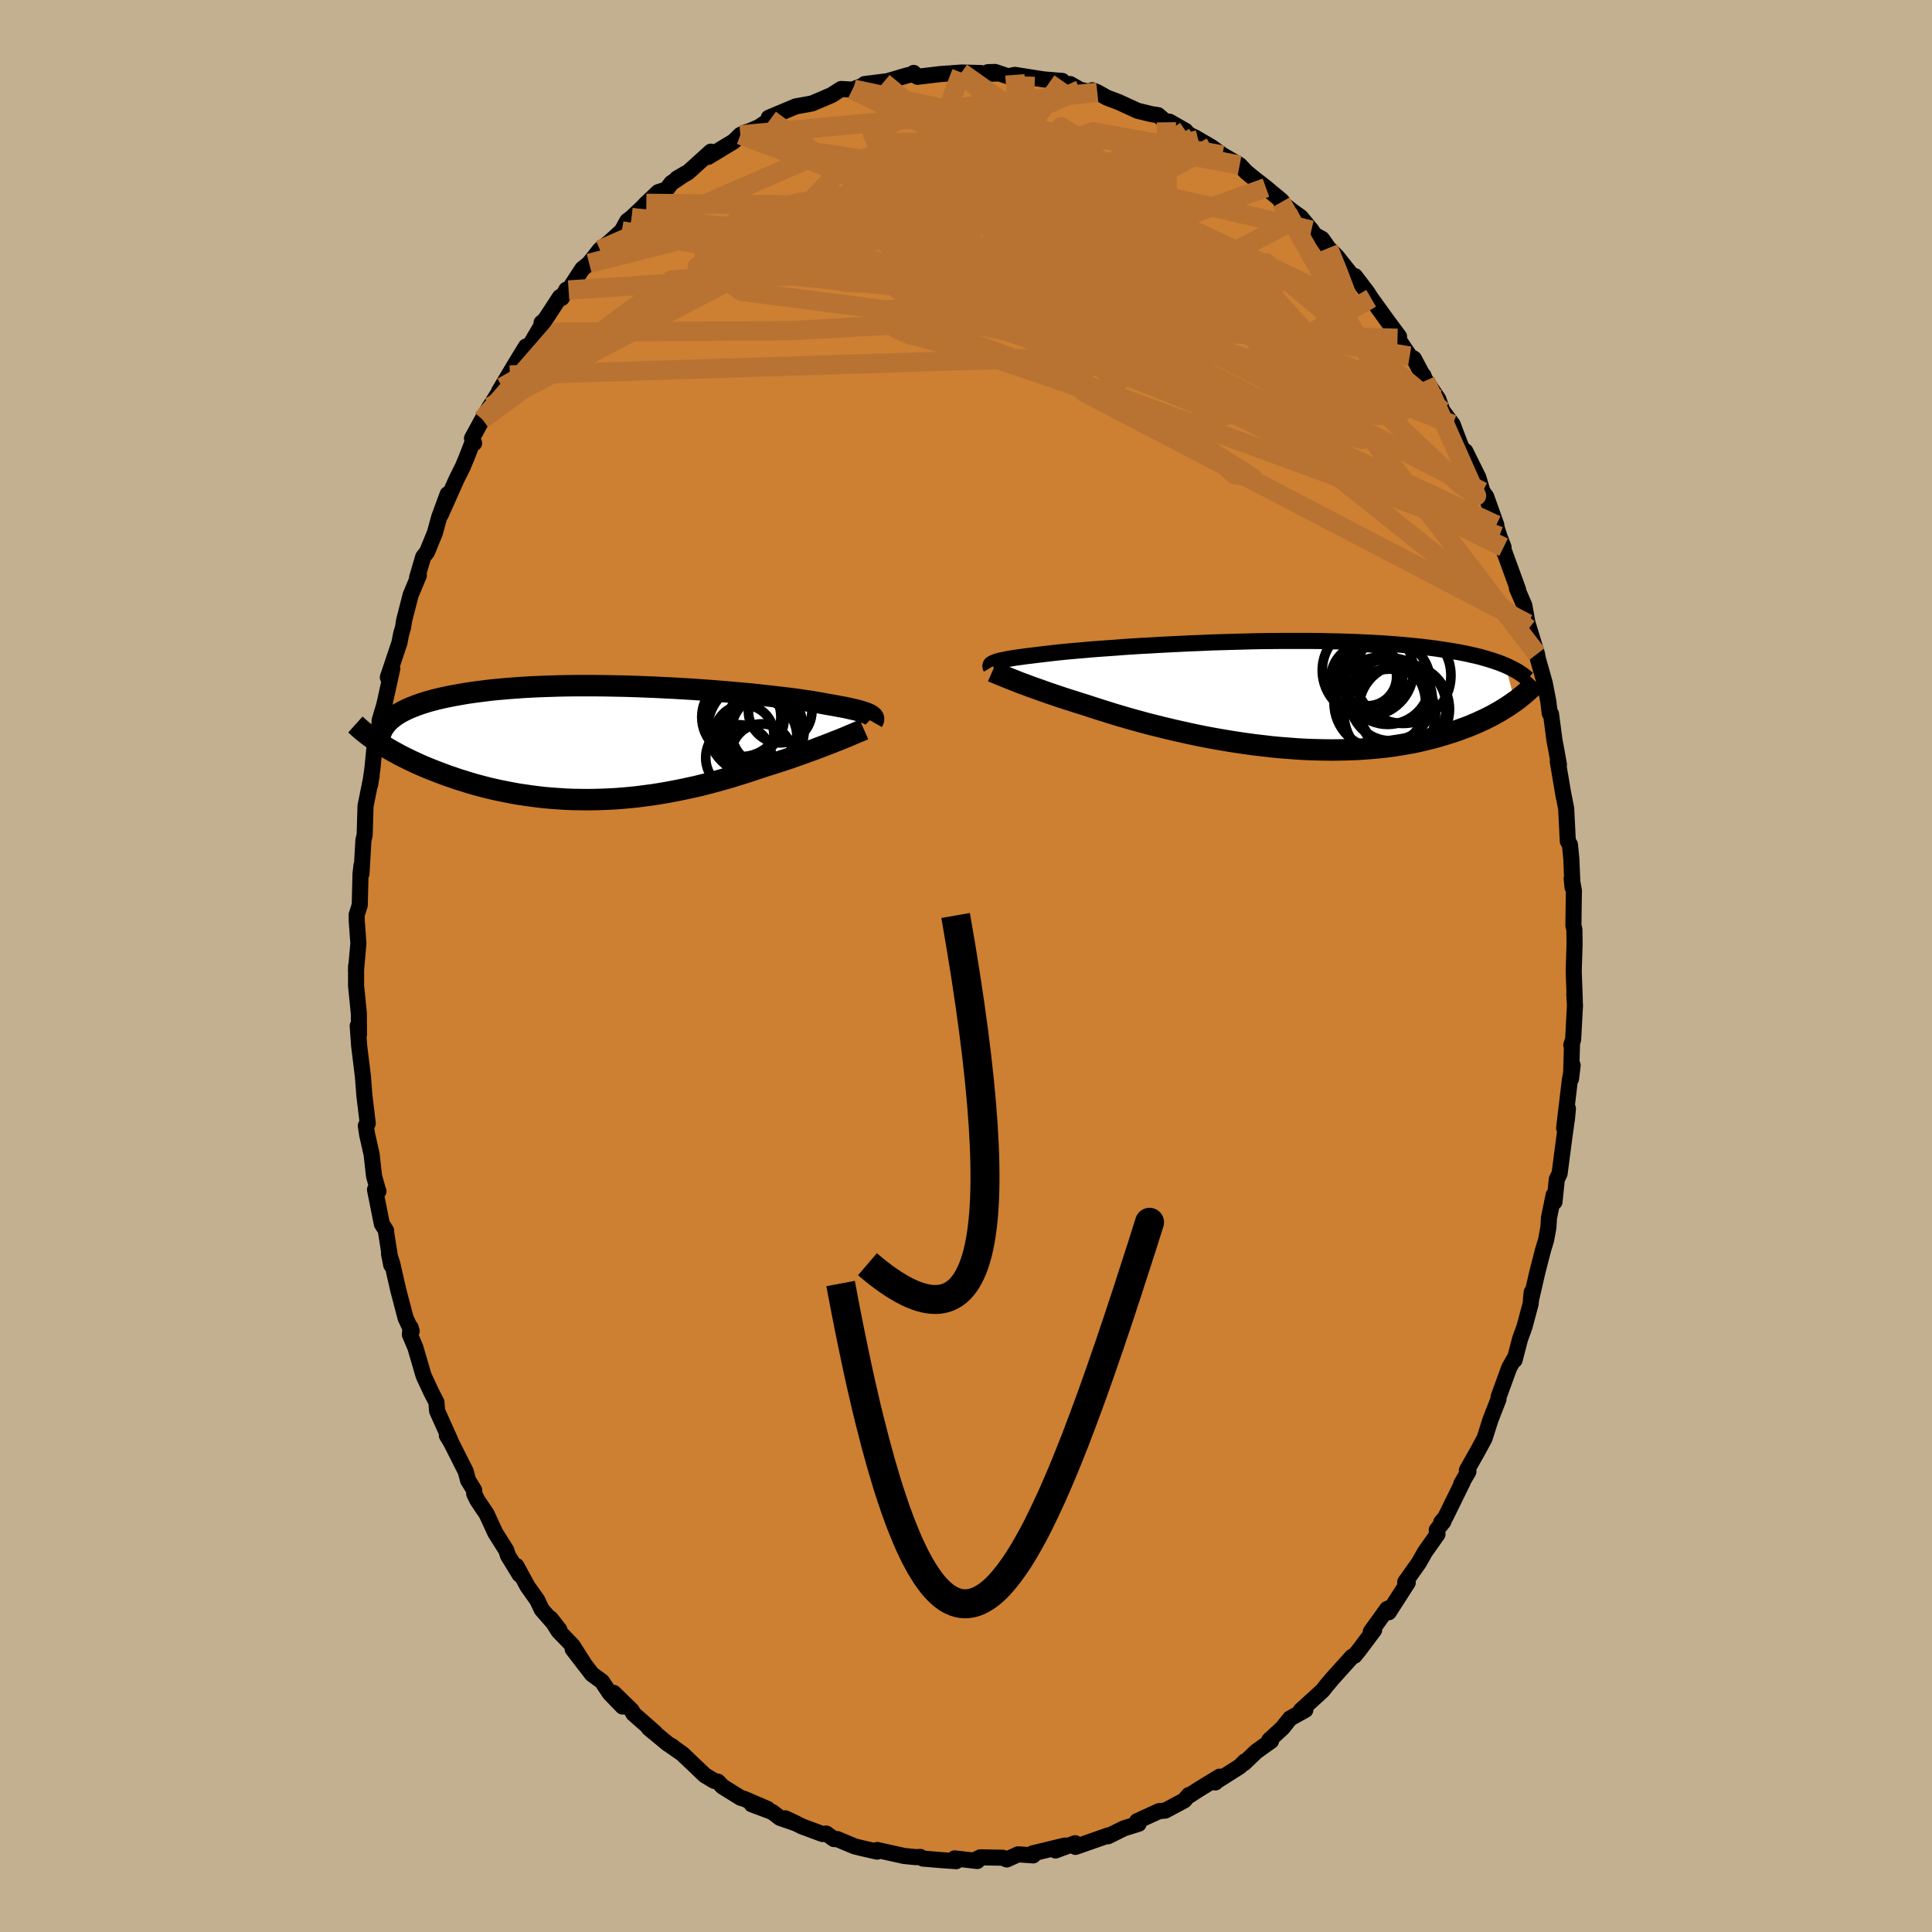 <svg viewBox="-100 -100 200 200" xmlns="http://www.w3.org/2000/svg" width="500" height="500" id="face-svg">
    <defs>
      <clipPath id="leftEyeClipPath">
        <polyline points="26.91,-2.88 26.79,-2.95 26.65,-3.02 26.48,-3.09 26.29,-3.16 26.08,-3.23 25.84,-3.3 25.58,-3.38 25.29,-3.45 24.97,-3.52 24.63,-3.6 24.26,-3.68 23.87,-3.75 23.45,-3.83 23.01,-3.91 22.54,-3.99 22.16,-4.06 21.73,-4.14 21.25,-4.22 20.74,-4.31 20.17,-4.39 19.57,-4.48 18.92,-4.57 18.23,-4.66 17.5,-4.74 16.74,-4.83 15.94,-4.92 15.11,-5.01 14.24,-5.1 13.35,-5.18 12.44,-5.26 11.5,-5.34 10.54,-5.42 9.56,-5.49 8.57,-5.56 7.57,-5.62 6.55,-5.68 5.53,-5.73 4.51,-5.78 3.48,-5.82 2.45,-5.86 1.43,-5.89 0.41,-5.91 -0.6,-5.93 -1.61,-5.94 -2.6,-5.94 -3.57,-5.94 -4.54,-5.93 -5.48,-5.91 -6.41,-5.88 -7.31,-5.85 -8.2,-5.81 -9.06,-5.76 -9.9,-5.7 -10.71,-5.64 -11.5,-5.57 -12.26,-5.5 -12.99,-5.41 -13.7,-5.32 -14.38,-5.23 -15.04,-5.13 -15.66,-5.02 -16.27,-4.91 -16.84,-4.8 -17.39,-4.68 -17.92,-4.56 -18.42,-4.43 -18.9,-4.3 -19.35,-4.16 -19.78,-4.02 -20.19,-3.87 -20.57,-3.72 -20.94,-3.57 -21.27,-3.41 -21.59,-3.25 -21.89,-3.08 -22.16,-2.91 -22.41,-2.74 -22.64,-2.56 -22.85,-2.38 -23.91,0.03 -23.59,0.23 -23.27,0.43 -22.92,0.64 -22.57,0.84 -22.2,1.04 -21.82,1.25 -21.43,1.45 -21.02,1.65 -20.61,1.85 -20.18,2.05 -19.74,2.25 -19.28,2.45 -18.82,2.64 -18.34,2.83 -17.85,3.02 -17.35,3.21 -16.83,3.4 -16.3,3.58 -15.75,3.77 -15.19,3.94 -14.62,4.12 -14.04,4.29 -13.44,4.45 -12.83,4.61 -12.2,4.76 -11.57,4.9 -10.92,5.03 -10.26,5.16 -9.6,5.28 -8.92,5.38 -8.23,5.48 -7.53,5.57 -6.83,5.65 -6.12,5.71 -5.4,5.76 -4.67,5.81 -3.94,5.84 -3.2,5.85 -2.45,5.86 -1.7,5.85 -0.95,5.83 -0.2,5.8 0.56,5.76 1.32,5.7 2.08,5.63 2.84,5.55 3.6,5.45 4.36,5.35 5.12,5.23 5.87,5.1 6.62,4.96 7.37,4.81 8.12,4.65 8.86,4.49 9.59,4.31 10.32,4.12 11.04,3.93 11.75,3.73 12.45,3.53 13.15,3.31 13.83,3.1 14.51,2.88 15.17,2.66 15.83,2.44 16.4,2.26 16.97,2.08 17.53,1.9 18.08,1.72 18.62,1.54 19.15,1.35 19.66,1.17 20.17,0.99 20.66,0.81 21.14,0.64 21.6,0.46 22.06,0.29 22.49,0.12 22.91,-0.04 23.31,-0.2" />
      </clipPath>
      <clipPath id="rightEyeClipPath">
        <polyline points="-28.01,-3.37 -27.87,-3.42 -27.71,-3.48 -27.52,-3.53 -27.31,-3.58 -27.07,-3.63 -26.81,-3.68 -26.52,-3.74 -26.21,-3.79 -25.87,-3.85 -25.51,-3.9 -25.12,-3.95 -24.7,-4.01 -24.26,-4.06 -23.79,-4.12 -23.29,-4.18 -22.89,-4.23 -22.43,-4.28 -21.94,-4.34 -21.39,-4.4 -20.8,-4.46 -20.17,-4.52 -19.49,-4.58 -18.77,-4.64 -18.01,-4.71 -17.22,-4.77 -16.39,-4.83 -15.52,-4.89 -14.63,-4.96 -13.71,-5.02 -12.76,-5.08 -11.79,-5.13 -10.8,-5.19 -9.79,-5.24 -8.77,-5.29 -7.73,-5.34 -6.69,-5.38 -5.64,-5.43 -4.58,-5.46 -3.52,-5.49 -2.47,-5.52 -1.41,-5.55 -0.37,-5.57 0.68,-5.58 1.71,-5.59 2.73,-5.59 3.73,-5.59 4.72,-5.59 5.7,-5.58 6.65,-5.56 7.59,-5.54 8.51,-5.51 9.4,-5.48 10.27,-5.44 11.12,-5.4 11.94,-5.35 12.74,-5.3 13.51,-5.24 14.26,-5.18 14.98,-5.11 15.68,-5.04 16.36,-4.97 17,-4.89 17.63,-4.81 18.23,-4.72 18.82,-4.63 19.38,-4.54 19.92,-4.45 20.44,-4.35 20.94,-4.25 21.42,-4.14 21.87,-4.04 22.31,-3.93 22.73,-3.81 23.14,-3.69 23.52,-3.57 23.88,-3.45 24.23,-3.33 24.56,-3.2 24.88,-3.07 25.87,0.67 25.58,0.87 25.28,1.08 24.96,1.29 24.63,1.49 24.29,1.7 23.93,1.9 23.56,2.11 23.17,2.31 22.77,2.51 22.35,2.7 21.92,2.9 21.47,3.09 21.01,3.28 20.52,3.46 20.03,3.64 19.51,3.82 18.98,3.99 18.43,4.16 17.85,4.33 17.26,4.49 16.65,4.64 16.02,4.79 15.37,4.93 14.7,5.05 14.01,5.17 13.29,5.28 12.56,5.38 11.81,5.46 11.04,5.53 10.25,5.59 9.45,5.64 8.62,5.67 7.78,5.69 6.93,5.7 6.06,5.69 5.18,5.67 4.29,5.64 3.38,5.59 2.47,5.52 1.55,5.45 0.62,5.36 -0.31,5.25 -1.25,5.14 -2.18,5.01 -3.12,4.87 -4.05,4.72 -4.98,4.56 -5.91,4.39 -6.83,4.21 -7.73,4.02 -8.63,3.82 -9.52,3.62 -10.39,3.41 -11.24,3.2 -12.08,2.99 -12.89,2.77 -13.69,2.55 -14.46,2.33 -15.21,2.11 -15.94,1.89 -16.63,1.67 -17.3,1.46 -17.95,1.25 -18.56,1.05 -19.17,0.86 -19.76,0.67 -20.34,0.49 -20.89,0.31 -21.44,0.13 -21.96,-0.05 -22.47,-0.22 -22.95,-0.39 -23.42,-0.56 -23.87,-0.72 -24.3,-0.87 -24.71,-1.03 -25.1,-1.17 -25.47,-1.31 -25.82,-1.45" />
      </clipPath>
      <filter id="fuzzy">
        <feTurbulence id="turbulence" baseFrequency="0.05" numOctaves="3" type="noise" result="noise" />
        <feDisplacementMap in="SourceGraphic" in2="noise" scale="2" />
      </filter>
      <linearGradient id="rainbowGradient" x1="0%" y1="0%" x2="100%" y2="0%">
        <stop offset="0%" style="stop-color: [object Object]; stop-opacity: 1" />
        <stop offset="50%" style="stop-color: [object Object]; stop-opacity: 1" />
        <stop offset="100%" style="stop-color: [object Object]; stop-opacity: 1" />
      </linearGradient>
    </defs>
    <rect x="-100" y="-100" width="100%" height="100%" fill="rgb(195, 176, 145)" />
    <polyline id="faceContour" points="62.91,0.54 63.02,3.54 62.97,2.9 63.04,4.09 62.85,7.62 62.66,8.18 62.73,8.19 62.63,11.68 62.8,10.28 62.51,11.81 61.92,16.78 62.31,14.75 62.22,15.74 61.96,17.57 61.45,21.48 61.16,22.09 60.92,24.42 60.83,23.72 60.35,26.07 60.29,27.06 60.05,28.37 59.75,29.35 59.14,31.72 58.48,34.59 58.56,33.77 58.45,34.97 57.83,37.3 57.36,38.6 56.79,40.79 56.71,40.74 56.24,41.57 55.13,44.61 55.12,44.86 55.09,44.93 54.29,46.98 53.68,48.9 53.01,50.14 51.85,52.2 52.01,52.34 51.27,53.6 51.46,53.33 49.62,57.08 49.19,57.59 49.42,57.52 48.73,58.38 48.81,58.82 47.54,60.62 46.86,61.81 45.47,63.77 45.73,63.83 43.76,66.9 43.76,66.49 43.6,66.56 41.9,68.92 42.25,68.74 40.69,70.82 40.22,71.4 39.96,71.51 37.96,73.73 37.46,74.33 37.48,74.28 36.91,75.01 34.65,77.07 35.13,77.01 33.55,77.89 32.75,78.89 31.39,80.14 31.58,80.22 30.03,81.33 28.78,82.53 28.88,82.33 28.35,82.86 26.02,84.34 25.81,84.52 26.25,83.92 24.08,85.25 23.17,85.84 23.07,85.82 22.59,86.38 20.63,87.43 19.98,87.49 17.71,88.53 17.87,88.8 16.35,89.27 14.7,90.09 14.73,90 14.39,90.12 11.33,91.19 11.3,90.81 9.26,91.56 10.26,91.05 9.87,91.14 6.9,91.86 6.95,92.07 5.4,91.96 4.22,92.49 3.8,92.31 1.49,92.27 0.94,92.54 1.17,92.65 -1.18,92.38 -1.02,92.67 -1.08,92.66 -2.41,92.57 -4.46,92.4 -4.73,92.23 -5.2,92.25 -6.4,92.13 -8.34,91.7 -9.19,91.51 -9.2,91.68 -10.91,91.29 -11.57,91.12 -13.33,90.38 -13.67,90.38 -14.47,89.81 -14.85,89.86 -16.93,89.09 -18.71,88.23 -17.54,88.78 -19.25,88.19 -20.07,87.57 -22.18,86.78 -20.54,87.26 -22.98,86.21 -23.33,86.11 -25.21,84.94 -25.68,84.44 -26.06,84.36 -27.03,83.78 -29.36,81.56 -30.66,80.65 -30.34,80.83 -30.86,80.53 -32.84,78.89 -32.19,79.37 -34.43,77.4 -34.6,77.07 -36.47,75.25 -35.55,76.66 -36.89,75.27 -37.68,74.07 -38.72,73.31 -40.72,70.71 -39.43,72.39 -40.73,70.35 -42.18,68.85 -43,67.55 -42.1,68.7 -43.92,66.62 -44.39,65.63 -45.39,64.22 -46.55,62.1 -46.21,63 -47.42,61.02 -47.58,60.5 -48.72,58.69 -49.63,56.72 -50.58,55.31 -50.91,54.63 -50.91,54.27 -51.54,53.25 -51.79,52.32 -53.32,49.29 -53.74,48.6 -53.41,49.05 -54.75,46.06 -54.79,45.62 -54.81,45.18 -55.37,44.09 -56.15,42.41 -57,39.5 -57.57,38.15 -57.5,37.41 -57.38,37.8 -58.01,36.45 -58.77,33.55 -59.4,30.79 -59.73,29.79 -59.5,30.95 -60.04,27.52 -60.03,27.4 -60.47,26.7 -61.18,23.15 -60.82,23.31 -60.87,23.21 -61.28,21.74 -61.53,19.5 -62,17.42 -62.13,16.53 -61.93,16.3 -62.28,13.4 -62.43,11.45 -62.82,8.27 -62.97,6.2 -62.87,6.92 -62.84,7.1 -62.85,4.94 -63.14,2.04 -63.14,0.02 -63.12,-0.07 -63.15,0.49 -62.9,-2.35 -63.07,-4.67 -63.08,-5.29 -62.76,-6.3 -62.68,-9.52 -62.58,-10.43 -62.58,-9.56 -62.38,-13.01 -62.25,-13.57 -62.16,-16.57 -61.52,-19.75 -61.69,-18.75 -61.45,-20.42 -61.25,-22.47 -60.75,-24.06 -60.7,-25.43 -60.16,-27.23 -60.7,-24.88 -60.06,-27.75 -59.39,-30.79 -59.85,-29.88 -58.65,-33.46 -58.48,-34.35 -58.28,-35.04 -58.16,-35.8 -57.49,-38.41 -56.64,-40.44 -56.82,-40.22 -56.19,-42.35 -55.8,-42.84 -54.98,-44.84 -54.54,-46.45 -53.66,-48.85 -54.37,-46.73 -52.74,-50.39 -52.09,-51.69 -51.69,-52.65 -51.17,-53.99 -50.92,-54.12 -51.14,-54.62 -50.07,-56.59 -49.31,-57.88 -48.01,-59.93 -47.22,-61.18 -48.33,-59.51 -46.62,-62.38 -45.55,-64.13 -45.41,-63.82 -43.61,-66.86 -43.94,-66.58 -43.59,-66.87 -42.03,-69.26 -41.85,-69.15 -41.37,-70.01 -41.14,-69.98 -39.72,-72.16 -39.01,-72.74 -37.9,-74.15 -36.91,-74.93 -35.63,-76.1 -35.07,-77.12 -34.61,-77.47 -33.54,-78.48 -33.09,-78.95 -31.86,-80.11 -31.01,-80.38 -30.49,-81.06 -28.96,-82.08 -29.92,-81.52 -28.8,-82.14 -26.41,-84.3 -26.69,-83.76 -24.05,-85.36 -23.36,-86.03 -22.74,-86.33 -23.07,-86.14 -21.42,-86.85 -20.27,-87.63 -20.42,-87.81 -17.59,-89 -17.42,-89.02 -15.95,-89.29 -15.09,-89.65 -13.91,-90.16 -12.92,-90.79 -11.77,-90.72 -11.63,-90.77 -10.56,-91.19 -10.49,-91.3 -7.93,-91.62 -8.55,-91.47 -6.04,-92.21 -5.53,-92.3 -5.42,-92.45 -5.02,-92.05 -2.69,-92.33 -0.47,-92.49 -0.38,-92.49 1.54,-92.44 0.83,-92.33 3.28,-92.39 2.27,-92.53 3.01,-92.55 4.35,-92.1 5.06,-92.25 6.13,-92.08 8.04,-91.78 9.97,-91.62 10.17,-91.17 10.78,-91.3 11.8,-90.71 13.13,-90.42 13.08,-90.66 13.59,-90.45 14.59,-89.89 15.81,-89.43 17.77,-88.53 19.22,-88.18 19.88,-88.08 20.74,-87.34 21.05,-87.41 22.73,-86.45 22.27,-86.58 24.04,-85.53 23.62,-85.82 25.4,-84.78 26.55,-83.95 28.33,-82.91 29.02,-82.18 29.92,-81.45 31.05,-80.57 32.67,-79.22 33.36,-78.3 32.63,-79.07 33.67,-78.23 34.65,-77.52 35.76,-76.18 36.08,-75.69 36.85,-75.27 37.52,-74.32 38.42,-73.41 40.18,-71.19 39.84,-71.54 40.27,-71.41 41.54,-69.74 41.94,-69.12 43.62,-66.79 44.83,-65.16 44.67,-64.98 44.55,-65.18 45.93,-63.14 46.37,-62.87 47.57,-60.59 47.34,-61.15 47.52,-60.72 48.9,-58.67 49.32,-57.48 50.38,-56.06 51.21,-53.87 51.62,-53.08 51.69,-53.29 53.04,-50.56 53.47,-49.1 53.85,-48.59 54.9,-45.65 54.64,-46.32 55.21,-44.49 55.65,-43.35 55.64,-43.11 57.15,-38.97 57.03,-39.1 57.8,-37.32 58.23,-34.91 58.15,-35.43 58.25,-35.11 59.11,-32.3 59.2,-31.8 59.91,-29.3 60.28,-27.38 60.43,-26.15 60.56,-26.08 60.93,-23.29 61.07,-22.58 61.38,-20.86 61.26,-21.17 61.88,-17.51 61.84,-17.78 62.13,-16.3 62.3,-12.92 62.52,-12.56 62.66,-11.15 62.79,-8.14 62.7,-9.06 62.93,-7.8 62.91,-6.49 62.88,-4.18 62.98,-3.79 63,-2.25 62.91,0.54 63.02,3.54" fill="rgb(205, 127, 50)" stroke="black" stroke-width="1.667" stroke-linejoin="round" filter="url(#fuzzy)" />
    <g transform="translate(30.95 -28.06)">
      <polyline id="rightCountour" points="-28.01,-3.37 -27.87,-3.42 -27.71,-3.48 -27.52,-3.53 -27.31,-3.58 -27.07,-3.63 -26.81,-3.68 -26.52,-3.74 -26.21,-3.79 -25.87,-3.85 -25.51,-3.9 -25.12,-3.95 -24.7,-4.01 -24.26,-4.06 -23.79,-4.12 -23.29,-4.18 -22.89,-4.23 -22.43,-4.28 -21.94,-4.34 -21.39,-4.4 -20.8,-4.46 -20.17,-4.52 -19.49,-4.58 -18.77,-4.64 -18.01,-4.71 -17.22,-4.77 -16.39,-4.83 -15.52,-4.89 -14.63,-4.96 -13.71,-5.02 -12.76,-5.08 -11.79,-5.13 -10.8,-5.19 -9.79,-5.24 -8.77,-5.29 -7.73,-5.34 -6.69,-5.38 -5.64,-5.43 -4.58,-5.46 -3.52,-5.49 -2.47,-5.52 -1.41,-5.55 -0.37,-5.57 0.68,-5.58 1.71,-5.59 2.73,-5.59 3.73,-5.59 4.72,-5.59 5.7,-5.58 6.65,-5.56 7.59,-5.54 8.51,-5.51 9.4,-5.48 10.27,-5.44 11.12,-5.4 11.94,-5.35 12.74,-5.3 13.51,-5.24 14.26,-5.18 14.98,-5.11 15.68,-5.04 16.36,-4.97 17,-4.89 17.63,-4.81 18.23,-4.72 18.82,-4.63 19.38,-4.54 19.92,-4.45 20.44,-4.35 20.94,-4.25 21.42,-4.14 21.87,-4.04 22.31,-3.93 22.73,-3.81 23.14,-3.69 23.52,-3.57 23.88,-3.45 24.23,-3.33 24.56,-3.2 24.88,-3.07 25.87,0.67 25.58,0.87 25.28,1.08 24.96,1.29 24.63,1.49 24.29,1.7 23.93,1.9 23.56,2.11 23.17,2.31 22.77,2.51 22.35,2.7 21.92,2.9 21.47,3.09 21.01,3.28 20.52,3.46 20.03,3.64 19.51,3.82 18.98,3.99 18.43,4.16 17.85,4.33 17.26,4.49 16.65,4.64 16.02,4.79 15.37,4.93 14.7,5.05 14.01,5.17 13.29,5.28 12.56,5.38 11.81,5.46 11.04,5.53 10.25,5.59 9.45,5.64 8.62,5.67 7.78,5.69 6.93,5.7 6.06,5.69 5.18,5.67 4.29,5.64 3.38,5.59 2.47,5.52 1.55,5.45 0.62,5.36 -0.31,5.25 -1.25,5.14 -2.18,5.01 -3.12,4.87 -4.05,4.72 -4.98,4.56 -5.91,4.39 -6.83,4.21 -7.73,4.02 -8.63,3.82 -9.52,3.62 -10.39,3.41 -11.24,3.2 -12.08,2.99 -12.89,2.77 -13.69,2.55 -14.46,2.33 -15.21,2.11 -15.94,1.89 -16.63,1.67 -17.3,1.46 -17.95,1.25 -18.56,1.05 -19.17,0.86 -19.76,0.67 -20.34,0.49 -20.89,0.31 -21.44,0.13 -21.96,-0.05 -22.47,-0.22 -22.95,-0.39 -23.42,-0.56 -23.87,-0.72 -24.3,-0.87 -24.71,-1.03 -25.1,-1.17 -25.47,-1.31 -25.82,-1.45" fill="white" stroke="white" stroke-width="0" stroke-linejoin="round" filter="url(#fuzzy)" />
    </g>
    <g transform="translate(-36.78 -23.08)">
      <polyline id="leftCountour" points="26.91,-2.88 26.79,-2.95 26.65,-3.02 26.48,-3.09 26.29,-3.16 26.08,-3.23 25.84,-3.3 25.58,-3.38 25.29,-3.45 24.97,-3.52 24.63,-3.6 24.26,-3.68 23.87,-3.75 23.45,-3.83 23.01,-3.91 22.54,-3.99 22.16,-4.06 21.73,-4.14 21.25,-4.22 20.74,-4.31 20.17,-4.39 19.57,-4.48 18.92,-4.57 18.23,-4.66 17.5,-4.74 16.74,-4.83 15.94,-4.92 15.11,-5.01 14.24,-5.1 13.35,-5.18 12.44,-5.26 11.5,-5.34 10.54,-5.42 9.56,-5.49 8.57,-5.56 7.57,-5.62 6.55,-5.68 5.53,-5.73 4.51,-5.78 3.48,-5.82 2.45,-5.86 1.43,-5.89 0.41,-5.91 -0.6,-5.93 -1.61,-5.94 -2.6,-5.94 -3.57,-5.94 -4.54,-5.93 -5.48,-5.91 -6.41,-5.88 -7.31,-5.85 -8.2,-5.81 -9.06,-5.76 -9.9,-5.7 -10.71,-5.64 -11.5,-5.57 -12.26,-5.5 -12.99,-5.41 -13.7,-5.32 -14.38,-5.23 -15.04,-5.13 -15.66,-5.02 -16.27,-4.91 -16.84,-4.8 -17.39,-4.68 -17.92,-4.56 -18.42,-4.43 -18.9,-4.3 -19.35,-4.16 -19.78,-4.02 -20.19,-3.87 -20.57,-3.72 -20.94,-3.57 -21.27,-3.41 -21.59,-3.25 -21.89,-3.08 -22.16,-2.91 -22.41,-2.74 -22.64,-2.56 -22.85,-2.38 -23.91,0.03 -23.59,0.23 -23.27,0.43 -22.92,0.64 -22.57,0.84 -22.2,1.04 -21.82,1.25 -21.43,1.45 -21.02,1.65 -20.61,1.85 -20.18,2.05 -19.74,2.25 -19.28,2.45 -18.82,2.64 -18.34,2.83 -17.85,3.02 -17.35,3.21 -16.83,3.4 -16.3,3.58 -15.75,3.77 -15.19,3.94 -14.62,4.12 -14.04,4.29 -13.44,4.45 -12.83,4.61 -12.2,4.76 -11.57,4.9 -10.92,5.03 -10.26,5.16 -9.6,5.28 -8.92,5.38 -8.23,5.48 -7.53,5.57 -6.83,5.65 -6.12,5.71 -5.4,5.76 -4.67,5.81 -3.94,5.84 -3.2,5.85 -2.45,5.86 -1.7,5.85 -0.95,5.83 -0.2,5.8 0.56,5.76 1.32,5.7 2.08,5.63 2.84,5.55 3.6,5.45 4.36,5.35 5.12,5.23 5.87,5.1 6.62,4.96 7.37,4.81 8.12,4.65 8.86,4.49 9.59,4.31 10.32,4.12 11.04,3.93 11.75,3.73 12.45,3.53 13.15,3.31 13.83,3.1 14.51,2.88 15.17,2.66 15.83,2.44 16.4,2.26 16.97,2.08 17.53,1.9 18.08,1.72 18.62,1.54 19.15,1.35 19.66,1.17 20.17,0.99 20.66,0.81 21.14,0.64 21.6,0.46 22.06,0.29 22.49,0.12 22.91,-0.04 23.31,-0.2" fill="white" stroke="white" stroke-width="0" stroke-linejoin="round" filter="url(#fuzzy)" />
    </g>
    <g transform="translate(30.95 -28.06)">
      <polyline id="rightUpper" points="-28.38,-2.84 -28.41,-2.89 -28.42,-2.95 -28.43,-3.01 -28.42,-3.06 -28.4,-3.11 -28.36,-3.17 -28.3,-3.22 -28.22,-3.27 -28.13,-3.32 -28.01,-3.37 -27.87,-3.42 -27.71,-3.48 -27.52,-3.53 -27.31,-3.58 -27.07,-3.63 -26.81,-3.68 -26.52,-3.74 -26.21,-3.79 -25.87,-3.85 -25.51,-3.9 -25.12,-3.95 -24.7,-4.01 -24.26,-4.06 -23.79,-4.12 -23.29,-4.18 -22.89,-4.23 -22.43,-4.28 -21.94,-4.34 -21.39,-4.4 -20.8,-4.46 -20.17,-4.52 -19.49,-4.58 -18.77,-4.64 -18.01,-4.71 -17.22,-4.77 -16.39,-4.83 -15.52,-4.89 -14.63,-4.96 -13.71,-5.02 -12.76,-5.08 -11.79,-5.13 -10.8,-5.19 -9.79,-5.24 -8.77,-5.29 -7.73,-5.34 -6.69,-5.38 -5.64,-5.43 -4.58,-5.46 -3.52,-5.49 -2.47,-5.52 -1.41,-5.55 -0.37,-5.57 0.68,-5.58 1.71,-5.59 2.73,-5.59 3.73,-5.59 4.72,-5.59 5.7,-5.58 6.65,-5.56 7.59,-5.54 8.51,-5.51 9.4,-5.48 10.27,-5.44 11.12,-5.4 11.94,-5.35 12.74,-5.3 13.51,-5.24 14.26,-5.18 14.98,-5.11 15.68,-5.04 16.36,-4.97 17,-4.89 17.63,-4.81 18.23,-4.72 18.82,-4.63 19.38,-4.54 19.92,-4.45 20.44,-4.35 20.94,-4.25 21.42,-4.14 21.87,-4.04 22.31,-3.93 22.73,-3.81 23.14,-3.69 23.52,-3.57 23.88,-3.45 24.23,-3.33 24.56,-3.2 24.88,-3.07 25.17,-2.94 25.45,-2.8 25.72,-2.66 25.97,-2.53 26.21,-2.39 26.43,-2.24 26.64,-2.1 26.84,-1.95 27.02,-1.81 27.19,-1.66" fill="none" stroke="black" stroke-width="1.667" stroke-linejoin="round" filter="url(#fuzzy)" />
      <polyline id="rightLower" points="-28.23,-2.43 -28.07,-2.36 -27.9,-2.29 -27.71,-2.21 -27.5,-2.12 -27.27,-2.03 -27.02,-1.93 -26.75,-1.82 -26.46,-1.7 -26.15,-1.58 -25.82,-1.45 -25.47,-1.31 -25.1,-1.17 -24.71,-1.03 -24.3,-0.87 -23.87,-0.72 -23.42,-0.56 -22.95,-0.39 -22.47,-0.22 -21.96,-0.05 -21.44,0.13 -20.89,0.31 -20.34,0.49 -19.76,0.67 -19.17,0.86 -18.56,1.05 -17.95,1.25 -17.3,1.46 -16.63,1.67 -15.94,1.89 -15.21,2.11 -14.46,2.33 -13.69,2.55 -12.89,2.77 -12.08,2.99 -11.24,3.2 -10.39,3.41 -9.52,3.62 -8.63,3.82 -7.73,4.02 -6.83,4.21 -5.91,4.39 -4.98,4.56 -4.05,4.72 -3.12,4.87 -2.18,5.01 -1.25,5.14 -0.31,5.25 0.62,5.36 1.55,5.45 2.47,5.52 3.38,5.59 4.29,5.64 5.18,5.67 6.06,5.69 6.93,5.7 7.78,5.69 8.62,5.67 9.45,5.64 10.25,5.59 11.04,5.53 11.81,5.46 12.56,5.38 13.29,5.28 14.01,5.17 14.7,5.05 15.37,4.93 16.02,4.79 16.65,4.64 17.26,4.49 17.85,4.33 18.43,4.16 18.98,3.99 19.51,3.82 20.03,3.64 20.52,3.46 21.01,3.28 21.47,3.09 21.92,2.9 22.35,2.7 22.77,2.51 23.17,2.31 23.56,2.11 23.93,1.9 24.29,1.7 24.63,1.49 24.96,1.29 25.28,1.08 25.58,0.87 25.87,0.67 26.15,0.47 26.41,0.26 26.66,0.06 26.9,-0.14 27.13,-0.34 27.35,-0.54 27.55,-0.73 27.75,-0.92 27.93,-1.11 28.11,-1.3" fill="none" stroke="black" stroke-width="2.222" stroke-linejoin="round" filter="url(#fuzzy)" />
      <circle r="4.966" cx="14.284" cy="-2.019" stroke="black" fill="none" stroke-width="1.0" filter="url(#fuzzy)" clip-path="url(#rightEyeClipPath)" /><circle r="3.728" cx="10.509" cy="-1.589" stroke="black" fill="none" stroke-width="1.0" filter="url(#fuzzy)" clip-path="url(#rightEyeClipPath)" /><circle r="4.738" cx="11.889" cy="0.841" stroke="black" fill="none" stroke-width="1.0" filter="url(#fuzzy)" clip-path="url(#rightEyeClipPath)" /><circle r="4.282" cx="13.044" cy="0.466" stroke="black" fill="none" stroke-width="1.0" filter="url(#fuzzy)" clip-path="url(#rightEyeClipPath)" /><circle r="4.73" cx="12.929" cy="2.056" stroke="black" fill="none" stroke-width="1.0" filter="url(#fuzzy)" clip-path="url(#rightEyeClipPath)" /><circle r="4.524" cx="14.249" cy="1.266" stroke="black" fill="none" stroke-width="1.0" filter="url(#fuzzy)" clip-path="url(#rightEyeClipPath)" /><circle r="3.014" cx="10.614" cy="-1.889" stroke="black" fill="none" stroke-width="1.0" filter="url(#fuzzy)" clip-path="url(#rightEyeClipPath)" /><circle r="4.404" cx="12.704" cy="-1.354" stroke="black" fill="none" stroke-width="1.0" filter="url(#fuzzy)" clip-path="url(#rightEyeClipPath)" /><circle r="4.718" cx="10.649" cy="-2.539" stroke="black" fill="none" stroke-width="1.0" filter="url(#fuzzy)" clip-path="url(#rightEyeClipPath)" /><circle r="4.694" cx="14.404" cy="1.476" stroke="black" fill="none" stroke-width="1.0" filter="url(#fuzzy)" clip-path="url(#rightEyeClipPath)" />
      </g>
    <g transform="translate(-36.78 -23.08)">
      <polyline id="leftUpper" points="27.1,-2.21 27.14,-2.28 27.18,-2.34 27.2,-2.41 27.21,-2.48 27.21,-2.54 27.19,-2.61 27.15,-2.68 27.09,-2.74 27.01,-2.81 26.91,-2.88 26.79,-2.95 26.65,-3.02 26.48,-3.09 26.29,-3.16 26.08,-3.23 25.84,-3.3 25.58,-3.38 25.29,-3.45 24.97,-3.52 24.63,-3.6 24.26,-3.68 23.87,-3.75 23.45,-3.83 23.01,-3.91 22.54,-3.99 22.16,-4.06 21.73,-4.14 21.25,-4.22 20.74,-4.31 20.17,-4.39 19.57,-4.48 18.92,-4.57 18.23,-4.66 17.5,-4.74 16.74,-4.83 15.94,-4.92 15.11,-5.01 14.24,-5.1 13.35,-5.18 12.44,-5.26 11.5,-5.34 10.54,-5.42 9.56,-5.49 8.57,-5.56 7.57,-5.62 6.55,-5.68 5.53,-5.73 4.51,-5.78 3.48,-5.82 2.45,-5.86 1.43,-5.89 0.41,-5.91 -0.6,-5.93 -1.61,-5.94 -2.6,-5.94 -3.57,-5.94 -4.54,-5.93 -5.48,-5.91 -6.41,-5.88 -7.31,-5.85 -8.2,-5.81 -9.06,-5.76 -9.9,-5.7 -10.71,-5.64 -11.5,-5.57 -12.26,-5.5 -12.99,-5.41 -13.7,-5.32 -14.38,-5.23 -15.04,-5.13 -15.66,-5.02 -16.27,-4.91 -16.84,-4.8 -17.39,-4.68 -17.92,-4.56 -18.42,-4.43 -18.9,-4.3 -19.35,-4.16 -19.78,-4.02 -20.19,-3.87 -20.57,-3.72 -20.94,-3.57 -21.27,-3.41 -21.59,-3.25 -21.89,-3.08 -22.16,-2.91 -22.41,-2.74 -22.64,-2.56 -22.85,-2.38 -23.04,-2.2 -23.21,-2.01 -23.36,-1.82 -23.49,-1.63 -23.61,-1.44 -23.7,-1.25 -23.78,-1.05 -23.85,-0.85 -23.89,-0.65 -23.92,-0.45" fill="none" stroke="black" stroke-width="2.222" stroke-linejoin="round" filter="url(#fuzzy)" />
      <polyline id="leftLower" points="26.21,-1.41 26.03,-1.33 25.82,-1.24 25.58,-1.14 25.32,-1.03 25.04,-0.91 24.73,-0.78 24.41,-0.64 24.06,-0.5 23.7,-0.35 23.31,-0.2 22.91,-0.04 22.49,0.12 22.06,0.29 21.6,0.46 21.14,0.64 20.66,0.81 20.17,0.99 19.66,1.17 19.15,1.35 18.62,1.54 18.08,1.72 17.53,1.9 16.97,2.08 16.4,2.26 15.83,2.44 15.17,2.66 14.51,2.88 13.83,3.1 13.15,3.31 12.45,3.53 11.75,3.73 11.04,3.93 10.32,4.12 9.59,4.31 8.86,4.49 8.12,4.65 7.37,4.81 6.62,4.96 5.87,5.1 5.12,5.23 4.36,5.35 3.6,5.45 2.84,5.55 2.08,5.63 1.32,5.7 0.56,5.76 -0.2,5.8 -0.95,5.83 -1.7,5.85 -2.45,5.86 -3.2,5.85 -3.94,5.84 -4.67,5.81 -5.4,5.76 -6.12,5.71 -6.83,5.65 -7.53,5.57 -8.23,5.48 -8.92,5.38 -9.6,5.28 -10.26,5.16 -10.92,5.03 -11.57,4.9 -12.2,4.76 -12.83,4.61 -13.44,4.45 -14.04,4.29 -14.62,4.12 -15.19,3.94 -15.75,3.77 -16.3,3.58 -16.83,3.4 -17.35,3.21 -17.85,3.02 -18.34,2.83 -18.82,2.64 -19.28,2.45 -19.74,2.25 -20.18,2.05 -20.61,1.85 -21.02,1.65 -21.43,1.45 -21.82,1.25 -22.2,1.04 -22.57,0.84 -22.92,0.64 -23.27,0.43 -23.59,0.23 -23.91,0.03 -24.22,-0.17 -24.51,-0.37 -24.79,-0.57 -25.06,-0.77 -25.32,-0.97 -25.56,-1.16 -25.79,-1.35 -26.02,-1.55 -26.23,-1.74 -26.43,-1.92" fill="none" stroke="black" stroke-width="2.222" stroke-linejoin="round" filter="url(#fuzzy)" />
      <circle r="3.08" cx="13.813" cy="-0.856" stroke="black" fill="none" stroke-width="1.0" filter="url(#fuzzy)" clip-path="url(#leftEyeClipPath)" /><circle r="4.788" cx="14.843" cy="-1.536" stroke="black" fill="none" stroke-width="1.0" filter="url(#fuzzy)" clip-path="url(#leftEyeClipPath)" /><circle r="3.414" cx="13.248" cy="1.519" stroke="black" fill="none" stroke-width="1.0" filter="url(#fuzzy)" clip-path="url(#leftEyeClipPath)" /><circle r="3.288" cx="17.543" cy="-3.306" stroke="black" fill="none" stroke-width="1.0" filter="url(#fuzzy)" clip-path="url(#leftEyeClipPath)" /><circle r="3.824" cx="15.453" cy="-0.661" stroke="black" fill="none" stroke-width="1.0" filter="url(#fuzzy)" clip-path="url(#leftEyeClipPath)" /><circle r="4.096" cx="13.523" cy="-2.691" stroke="black" fill="none" stroke-width="1.0" filter="url(#fuzzy)" clip-path="url(#leftEyeClipPath)" /><circle r="3.764" cx="16.263" cy="-1.261" stroke="black" fill="none" stroke-width="1.0" filter="url(#fuzzy)" clip-path="url(#leftEyeClipPath)" /><circle r="3.934" cx="15.918" cy="-1.816" stroke="black" fill="none" stroke-width="1.0" filter="url(#fuzzy)" clip-path="url(#leftEyeClipPath)" /><circle r="3.162" cx="15.633" cy="1.179" stroke="black" fill="none" stroke-width="1.0" filter="url(#fuzzy)" clip-path="url(#leftEyeClipPath)" /><circle r="4.042" cx="13.923" cy="-2.596" stroke="black" fill="none" stroke-width="1.0" filter="url(#fuzzy)" clip-path="url(#leftEyeClipPath)" />
    </g>
    <g id="hairs">
      <polyline points="-0.47,-92.49 20.77,-77.46 37.29,-62.17 42.76,-57.61 38.83,-60.49 29.04,-65.35 17.5,-68.9 7.69,-70.59 1.03,-71.52 -3.19,-72.91 -6.41,-75.11 -9.1,-77.55 -10.1,-79.31 -7.5,-79.71 -0.41,-78.47 9.2,-75.72 15.71,-72.4 11.9,-70.93 -1.46,-75.45 9.97,-91.62" fill="none" stroke="rgb(184, 115, 51)" stroke-width="2" stroke-linejoin="round" filter="url(#fuzzy)" /><polyline points="31.05,-80.57 4.47,-71.09 10.7,-69.31 12.37,-71.47 9.42,-74.37 6.99,-76.1 6.46,-76.71 6.48,-77.13 5.47,-78.05 2.8,-79.43 -1.15,-80.81 -5.37,-81.66 -8.73,-81.69 -10.42,-80.92 -10.21,-79.66 -8.51,-78.44 -6.21,-77.65 -4.34,-77.21 -3.45,-76.44 -3.15,-74.37 -2.3,-70.79 -0.33,-67.42 1.17,-67.34 -2.51,-71.78 -34.61,-77.47" fill="none" stroke="rgb(184, 115, 51)" stroke-width="2" stroke-linejoin="round" filter="url(#fuzzy)" /><polyline points="26.55,-83.95 13.13,-86.35 3.48,-83.03 1.83,-77.36 4.54,-72.38 8.65,-68.22 11.87,-64.52 12.57,-61.83 10.83,-61.17 8.56,-62.88 7.75,-66.29 8.75,-70.18 9.81,-73.5 8.39,-75.71 2.97,-76.8 -5.84,-76.97 -15.64,-76.33 -23.55,-74.85 -27.01,-72.54 -23.24,-69.84 -8.44,-67.93 18.18,-69.06 34.65,-77.52" fill="none" stroke="rgb(184, 115, 51)" stroke-width="2" stroke-linejoin="round" filter="url(#fuzzy)" /><polyline points="-20.27,-87.63 -8.93,-79.29 -1.11,-73.7 -1.17,-74.41 -3.17,-77.62 -4.27,-80.54 -4.38,-82.3 -4.4,-82.94 -4.55,-82.68 -3.74,-81.64 -0.43,-79.88 6.01,-77.42 14.46,-74.41 22.23,-71.38 26.24,-69.02 24.5,-67.78 17.43,-67.43 8.57,-67.37 3.37,-67.81 4.54,-71.32 5.87,-81.58 5.06,-92.25" fill="none" stroke="rgb(184, 115, 51)" stroke-width="2" stroke-linejoin="round" filter="url(#fuzzy)" /><polyline points="11.8,-90.71 -10.03,-80.86 -7.5,-73.4 2.99,-66.21 12.88,-63.29 16.94,-65.36 15.34,-70.26 11.35,-75.46 8.07,-79.6 6.82,-82.42 7.37,-84.12 8.88,-84.81 10.53,-84.47 11.82,-83.13 12.6,-81.09 13.15,-78.88 14.18,-77.09 16.16,-76.29 18.12,-76.96 17.44,-79.24 12.71,-82.02 10.2,-82.13 35.76,-76.18" fill="none" stroke="rgb(184, 115, 51)" stroke-width="2" stroke-linejoin="round" filter="url(#fuzzy)" /><polyline points="20.74,-87.34 20.85,-77.53 9.57,-79.75 2.24,-82.99 -0.9,-84.34 -1.42,-83.61 -1.77,-81.68 -4.43,-79.48 -10.31,-77.41 -18.09,-75.45 -24.87,-73.67 -27.82,-72.38 -25.43,-71.77 -17.79,-71.41 -5.85,-70.24 10.01,-66.96 30.28,-62.41 41.94,-69.12" fill="none" stroke="rgb(184, 115, 51)" stroke-width="2" stroke-linejoin="round" filter="url(#fuzzy)" /><polyline points="28.33,-82.91 14.57,-85.53 1.09,-87.48 -6.47,-87.82 -9.71,-86.21 -8.48,-83.27 -2.35,-79.85 7.34,-76.48 17.68,-73.47 25.83,-71.11 30.3,-69.61 31.1,-68.93 29.14,-68.69 25.13,-68.67 18.74,-69.18 8.24,-70.77 -8.51,-72.79 -30.51,-71 -50.07,-56.59" fill="none" stroke="rgb(184, 115, 51)" stroke-width="2" stroke-linejoin="round" filter="url(#fuzzy)" /><polyline points="13.59,-90.45 -0.19,-88.93 2.7,-87.29 6.85,-83.77 10.06,-80.01 12.74,-77.63 15.41,-76.82 17.85,-77.1 18.94,-78.07 17.55,-79.47 13.68,-80.85 8.74,-81.48 4.74,-80.88 2.79,-79.2 2.54,-77.29 2.89,-75.9 3.13,-74.54 2.93,-71.35 5.35,-66 44.67,-64.98" fill="none" stroke="rgb(184, 115, 51)" stroke-width="2" stroke-linejoin="round" filter="url(#fuzzy)" /><polyline points="22.73,-86.45 7.7,-76.17 17.36,-68.46 26.56,-63.72 30.83,-62.28 29.99,-64.93 25.84,-70.41 20.83,-76.29 16.96,-80.62 15.2,-82.66 15.07,-82.84 14.74,-82.34 12,-82.45 5.93,-83.72 -2.03,-85.33 -8.66,-85.24 -9.74,-80.86 3.48,-69.07 55.65,-43.35" fill="none" stroke="rgb(184, 115, 51)" stroke-width="2" stroke-linejoin="round" filter="url(#fuzzy)" /><polyline points="-11.63,-90.77 -2.03,-88.69 5.35,-82.54 12.84,-75.45 17.52,-70.26 19.86,-68.01 20.56,-68.47 19.41,-70.87 16.23,-74.24 11.74,-77.58 7.34,-79.93 4.07,-80.64 1.93,-79.51 0.06,-76.96 -2.05,-73.88 -3.43,-71.22 -1.74,-69.52 4.6,-68.73 13.81,-68.66 20.36,-69.61 18.75,-71.82 6.49,-73.69 -34.61,-77.47" fill="none" stroke="rgb(184, 115, 51)" stroke-width="2" stroke-linejoin="round" filter="url(#fuzzy)" /><polyline points="-47.22,-61.18 8.23,-62.94 20.54,-73.3 21.13,-79.7 15.94,-81.96 6.27,-81.56 -4.54,-79.73 -11.41,-77.59 -10.34,-75.74 -0.69,-73.83 14.56,-70.61 30.63,-64.93 43.46,-57.11 51.12,-49.9 52.85,-48.68 47.57,-60.59" fill="none" stroke="rgb(184, 115, 51)" stroke-width="2" stroke-linejoin="round" filter="url(#fuzzy)" /><polyline points="-41.14,-69.98 0.79,-72.68 15.23,-72.01 23.38,-69.81 26.51,-67.17 25.63,-64.36 23.48,-61.89 22.57,-60 23.42,-58.65 24.58,-57.91 23.99,-58.13 20.37,-59.6 13.89,-62.15 5.97,-65.11 -1.28,-67.51 -5.65,-68.63 -5.66,-68.26 -1.36,-66.88 5.42,-65.44 12.03,-65.05 17.13,-66.39 21.64,-69.27 26.44,-72.46 31.07,-72.79 49.32,-57.48" fill="none" stroke="rgb(184, 115, 51)" stroke-width="2" stroke-linejoin="round" filter="url(#fuzzy)" /><polyline points="-0.47,-92.49 25.83,-66.99 22.3,-73.16 15.84,-81.23 11.8,-85.64 9.85,-86.88 9.26,-86.19 9.78,-84.52 11.57,-82.5 15.13,-80.22 20.86,-77.41 28.33,-73.89 35.6,-70.41 39.56,-69.1 38.46,-71.99 37.52,-74.32" fill="none" stroke="rgb(184, 115, 51)" stroke-width="2" stroke-linejoin="round" filter="url(#fuzzy)" /><polyline points="-37.9,-74.15 -14.92,-84.15 -9.56,-83.33 -4.35,-79.83 3.21,-77.38 9.99,-76.51 14.45,-76.06 16.93,-74.85 17.94,-72.81 18.18,-70.61 19.37,-68.37 23.65,-65.26 30.58,-60.93 34.82,-58.06 28.19,-62.51 7.86,-77.8 -8.55,-91.47" fill="none" stroke="rgb(184, 115, 51)" stroke-width="2" stroke-linejoin="round" filter="url(#fuzzy)" /><polyline points="25.4,-84.78 3.5,-73.08 11.23,-69.19 14.17,-70.46 12.57,-73.86 10.53,-77.23 9.59,-79.69 9.94,-80.87 11.61,-80.62 14.46,-79.15 18,-77.07 21.53,-75.17 24.61,-73.93 27.14,-73.3 29.28,-72.8 31.05,-71.9 31.97,-70.36 30.98,-68.54 26.67,-67.37 18.28,-68.01 7.34,-70.95 -1.03,-75.29 -0.49,-79.1 6.25,-81.92 -11.77,-90.72" fill="none" stroke="rgb(184, 115, 51)" stroke-width="2" stroke-linejoin="round" filter="url(#fuzzy)" /><polyline points="55.21,-44.49 -0.9,-65.04 -11.83,-73.91 -5.55,-77.89 0.77,-79.56 1.58,-80.52 -1.46,-81.47 -4.86,-82.43 -6.51,-83.09 -6.17,-83.06 -4.62,-82.12 -2.75,-80.5 -1.09,-78.91 0.31,-78.16 1.95,-78.56 4.7,-79.64 9.33,-80.29 15.82,-79.39 23.18,-76.35 30.19,-71.11 36.6,-64.01 42.62,-56.98 44.99,-57.19 32.63,-79.07" fill="none" stroke="rgb(184, 115, 51)" stroke-width="2" stroke-linejoin="round" filter="url(#fuzzy)" /><polyline points="-39.01,-72.74 -20.8,-77.37 -7.78,-79.18 -7.12,-77.68 -10.22,-74.62 -12.13,-72.01 -12.31,-70.76 -11.05,-70.71 -8.45,-71.28 -5.18,-72.21 -2.64,-73.62 -1.82,-75.58 -2.22,-77.76 -2.11,-79.54 -0.4,-80.6 1.67,-81.21 0.74,-81.45 -4.83,-80.31 -7.44,-77.72 24.04,-85.53" fill="none" stroke="rgb(184, 115, 51)" stroke-width="2" stroke-linejoin="round" filter="url(#fuzzy)" /><polyline points="50.38,-56.06 38.3,-60.84 20.37,-74.48 8.92,-83.1 3.63,-85.91 3.24,-85.05 6.4,-82.65 11.1,-80.02 14.91,-77.74 15.93,-76.04 13.61,-74.97 9.2,-74.3 5.24,-73.6 4.05,-72.48 5.92,-70.9 8.2,-69.24 6.46,-67.81 -2.63,-66.65 -18.03,-65.77 -33.49,-65.67 -42.23,-65.61 -50.07,-56.59" fill="none" stroke="rgb(184, 115, 51)" stroke-width="2" stroke-linejoin="round" filter="url(#fuzzy)" /><polyline points="-33.09,-78.95 -17.32,-78.77 -5.84,-79.51 -4.09,-78.73 -2.8,-74.68 1.14,-69.32 4.68,-65.92 4.6,-66.16 1.04,-69.16 -3.03,-72.54 -4.59,-74.18 -2.6,-73.48 1.61,-71.37 5.27,-69.46 6.04,-69.55 4.58,-73.71 5.89,-82.92 6.13,-92.08" fill="none" stroke="rgb(184, 115, 51)" stroke-width="2" stroke-linejoin="round" filter="url(#fuzzy)" /><polyline points="23.62,-85.82 18.34,-82.46 7.83,-84.07 1.18,-84.81 -4.1,-84.17 -8.55,-82.84 -11.09,-81.12 -11.01,-78.83 -8.9,-75.85 -6.47,-72.45 -5.42,-69.27 -6.19,-67.04 -7.24,-65.97 -5.74,-65.33 0.62,-63.7 11.52,-59.98 23.14,-54.7 29.69,-50.54 27.78,-50.88 22.47,-56.01 29.79,-57.63 58.23,-34.91" fill="none" stroke="rgb(184, 115, 51)" stroke-width="2" stroke-linejoin="round" filter="url(#fuzzy)" /><polyline points="48.9,-58.67 5.37,-74.37 -0.82,-82.73 1.85,-84.01 4.5,-80.5 4.62,-75.58 2.71,-72.27 0.58,-71.89 -0.14,-73.97 1.11,-77.14 3.87,-80.01 7.06,-81.81 9.26,-82.47 9.08,-82.36 5.64,-81.88 -0.92,-81.22 -9.3,-80.32 -17.53,-78.98 -23.81,-77.06 -27.1,-74.61 -27.05,-72.27 -24.02,-71.24 -21.24,-72.02 -28.05,-71.09 -48.01,-59.93" fill="none" stroke="rgb(184, 115, 51)" stroke-width="2" stroke-linejoin="round" filter="url(#fuzzy)" /><polyline points="-35.63,-76.1 -22.51,-73.84 -11.67,-72.28 -5.79,-70.02 0.97,-68.57 7.86,-69.41 12.3,-72.21 13.37,-75.45 12.03,-77.7 9.88,-78.29 8.11,-77.28 7.29,-75.03 7.7,-71.9 9.61,-68.22 13.04,-64.54 17.23,-61.85 20.57,-61.4 21.55,-64.13 20.08,-69.78 17.94,-76.43 17.51,-81.09 19.66,-81.19 22.08,-76.37 16.76,-71.21 -23.36,-86.03" fill="none" stroke="rgb(184, 115, 51)" stroke-width="2" stroke-linejoin="round" filter="url(#fuzzy)" /><polyline points="59.11,-32.3 39.59,-57.74 20.62,-65.39 10.86,-64.5 9.42,-62.88 13.01,-62.91 18.97,-63.62 25.65,-63.43 32.08,-61.62 37.46,-58.67 40.77,-55.86 41,-54.52 37.69,-55.33 31.64,-58 25.05,-61.43 20.6,-64.31 19.71,-65.97 20.99,-66.62 20.97,-66.84 17.98,-66.3 17.39,-63.33 31.3,-56.63 54.9,-45.65" fill="none" stroke="rgb(184, 115, 51)" stroke-width="2" stroke-linejoin="round" filter="url(#fuzzy)" /><polyline points="-49.31,-57.88 -18.8,-73.95 -15.59,-79.71 -12.24,-83.15 -6.47,-84.72 -1.55,-84.94 0.33,-84.92 -0.43,-85.29 -2.03,-85.71 -2.75,-85.22 -1.35,-83.14 2.88,-79.52 9.15,-75.26 13.77,-71.47 12.33,-67.85 12.16,-59.43 58.15,-35.43" fill="none" stroke="rgb(184, 115, 51)" stroke-width="2" stroke-linejoin="round" filter="url(#fuzzy)" /><polyline points="-0.47,-92.49 -3.51,-84.49 -1.45,-78.15 -1.74,-75.34 -0.55,-73.95 3.41,-71.96 8.61,-68.94 12.79,-65.6 14.97,-62.78 15.74,-60.98 15.8,-60.48 14.26,-61.7 8.86,-65.16 -0.3,-70.49 -5.57,-75 8.34,-72.33 53.47,-49.1" fill="none" stroke="rgb(184, 115, 51)" stroke-width="2" stroke-linejoin="round" filter="url(#fuzzy)" /><polyline points="-23.36,-86.03 -0.21,-88.17 1.87,-89.24 -1.32,-87.23 -3.79,-82.6 -4.92,-77.37 -6.24,-73.35 -8.74,-71.23 -12.13,-70.75 -15.49,-71.28 -17.94,-72.2 -19.2,-72.83 -19.94,-72.66 -21.65,-71.64 -25.12,-70.68 -28.08,-71.06 -24.5,-72.64 -5.71,-71.78 45.93,-63.14" fill="none" stroke="rgb(184, 115, 51)" stroke-width="2" stroke-linejoin="round" filter="url(#fuzzy)" />
    </g>
    
        <g id="lineNose">
        <path d="M -10.2,30.87 Q 8.05, 46.575 -1.075, -5.23" fill="none" stroke="black" stroke-width="3" stroke-linejoin="round" filter="url(#fuzzy)"></path>
        </g>
      
    <g id="mouth">
      <polyline points="-12.98,32.87 -12.68,34.47 -12.38,36.03 -12.08,37.54 -11.78,39.01 -11.48,40.44 -11.19,41.82 -10.89,43.17 -10.59,44.47 -10.3,45.73 -10,46.95 -9.7,48.12 -9.41,49.26 -9.11,50.36 -8.82,51.41 -8.52,52.43 -8.23,53.41 -7.94,54.34 -7.64,55.24 -7.35,56.1 -7.05,56.93 -6.76,57.71 -6.46,58.46 -6.17,59.17 -5.88,59.84 -5.58,60.48 -5.29,61.08 -4.99,61.64 -4.7,62.17 -4.4,62.66 -4.11,63.12 -3.81,63.54 -3.52,63.93 -3.22,64.29 -2.92,64.61 -2.63,64.89 -2.33,65.15 -2.03,65.37 -1.73,65.56 -1.43,65.71 -1.13,65.84 -0.83,65.93 -0.53,65.99 -0.23,66.02 0.07,66.02 0.37,65.99 0.68,65.93 0.98,65.84 1.29,65.72 1.59,65.57 1.9,65.39 2.21,65.19 2.52,64.95 2.83,64.69 3.14,64.4 3.45,64.08 3.76,63.73 4.07,63.36 4.39,62.96 4.7,62.54 5.02,62.09 5.34,61.62 5.66,61.11 5.98,60.59 6.3,60.04 6.62,59.47 6.95,58.87 7.28,58.25 7.6,57.6 7.93,56.93 8.26,56.24 8.59,55.53 8.93,54.8 9.26,54.04 9.6,53.26 9.94,52.46 10.28,51.64 10.62,50.8 10.96,49.94 11.31,49.06 11.65,48.16 12,47.24 12.35,46.3 12.7,45.35 13.06,44.37 13.41,43.38 13.77,42.37 14.13,41.34 14.49,40.29 14.86,39.23 15.22,38.15 15.59,37.06 15.96,35.95 16.33,34.82 16.71,33.68 17.08,32.52 17.46,31.35 17.84,30.17 18.23,28.97 18.61,27.76 19,26.53 18.61,27.76 18.23,28.97 17.84,30.17 17.46,31.35 17.08,32.52 16.71,33.68 16.33,34.82 15.96,35.95 15.59,37.06 15.22,38.15 14.86,39.23 14.49,40.29 14.13,41.34 13.77,42.37 13.41,43.38 13.06,44.37 12.7,45.35 12.35,46.3 12,47.24 11.65,48.16 11.31,49.06 10.96,49.94 10.62,50.8 10.28,51.64 9.94,52.46 9.6,53.26 9.26,54.04 8.93,54.8 8.59,55.53 8.26,56.24 7.93,56.93 7.6,57.6 7.28,58.25 6.95,58.87 6.62,59.47 6.3,60.04 5.98,60.59 5.66,61.11 5.34,61.62 5.02,62.09 4.7,62.54 4.39,62.96 4.07,63.36 3.76,63.73 3.45,64.08 3.14,64.4 2.83,64.69 2.52,64.95 2.21,65.19 1.9,65.39 1.59,65.57 1.29,65.72 0.98,65.84 0.68,65.93 0.37,65.99 0.07,66.02 -0.23,66.02 -0.53,65.99 -0.83,65.93 -1.13,65.84 -1.43,65.71 -1.73,65.56 -2.03,65.37 -2.33,65.15 -2.63,64.89 -2.92,64.61 -3.22,64.29 -3.52,63.93 -3.81,63.54 -4.11,63.12 -4.4,62.66 -4.7,62.17 -4.99,61.64 -5.29,61.08 -5.58,60.48 -5.88,59.84 -6.17,59.17 -6.46,58.46 -6.76,57.71 -7.05,56.93 -7.35,56.1 -7.64,55.24 -7.94,54.34 -8.23,53.41 -8.52,52.43 -8.82,51.41 -9.11,50.36 -9.41,49.26 -9.7,48.12 -10,46.95 -10.3,45.73 -10.59,44.47 -10.89,43.17 -11.19,41.82 -11.48,40.44 -11.78,39.01 -12.08,37.54 -12.38,36.03 -12.68,34.47" fill="rgb(215,127,140)" stroke="black" stroke-width="3" stroke-linejoin="round" filter="url(#fuzzy)" />
    </g>
  </svg>
